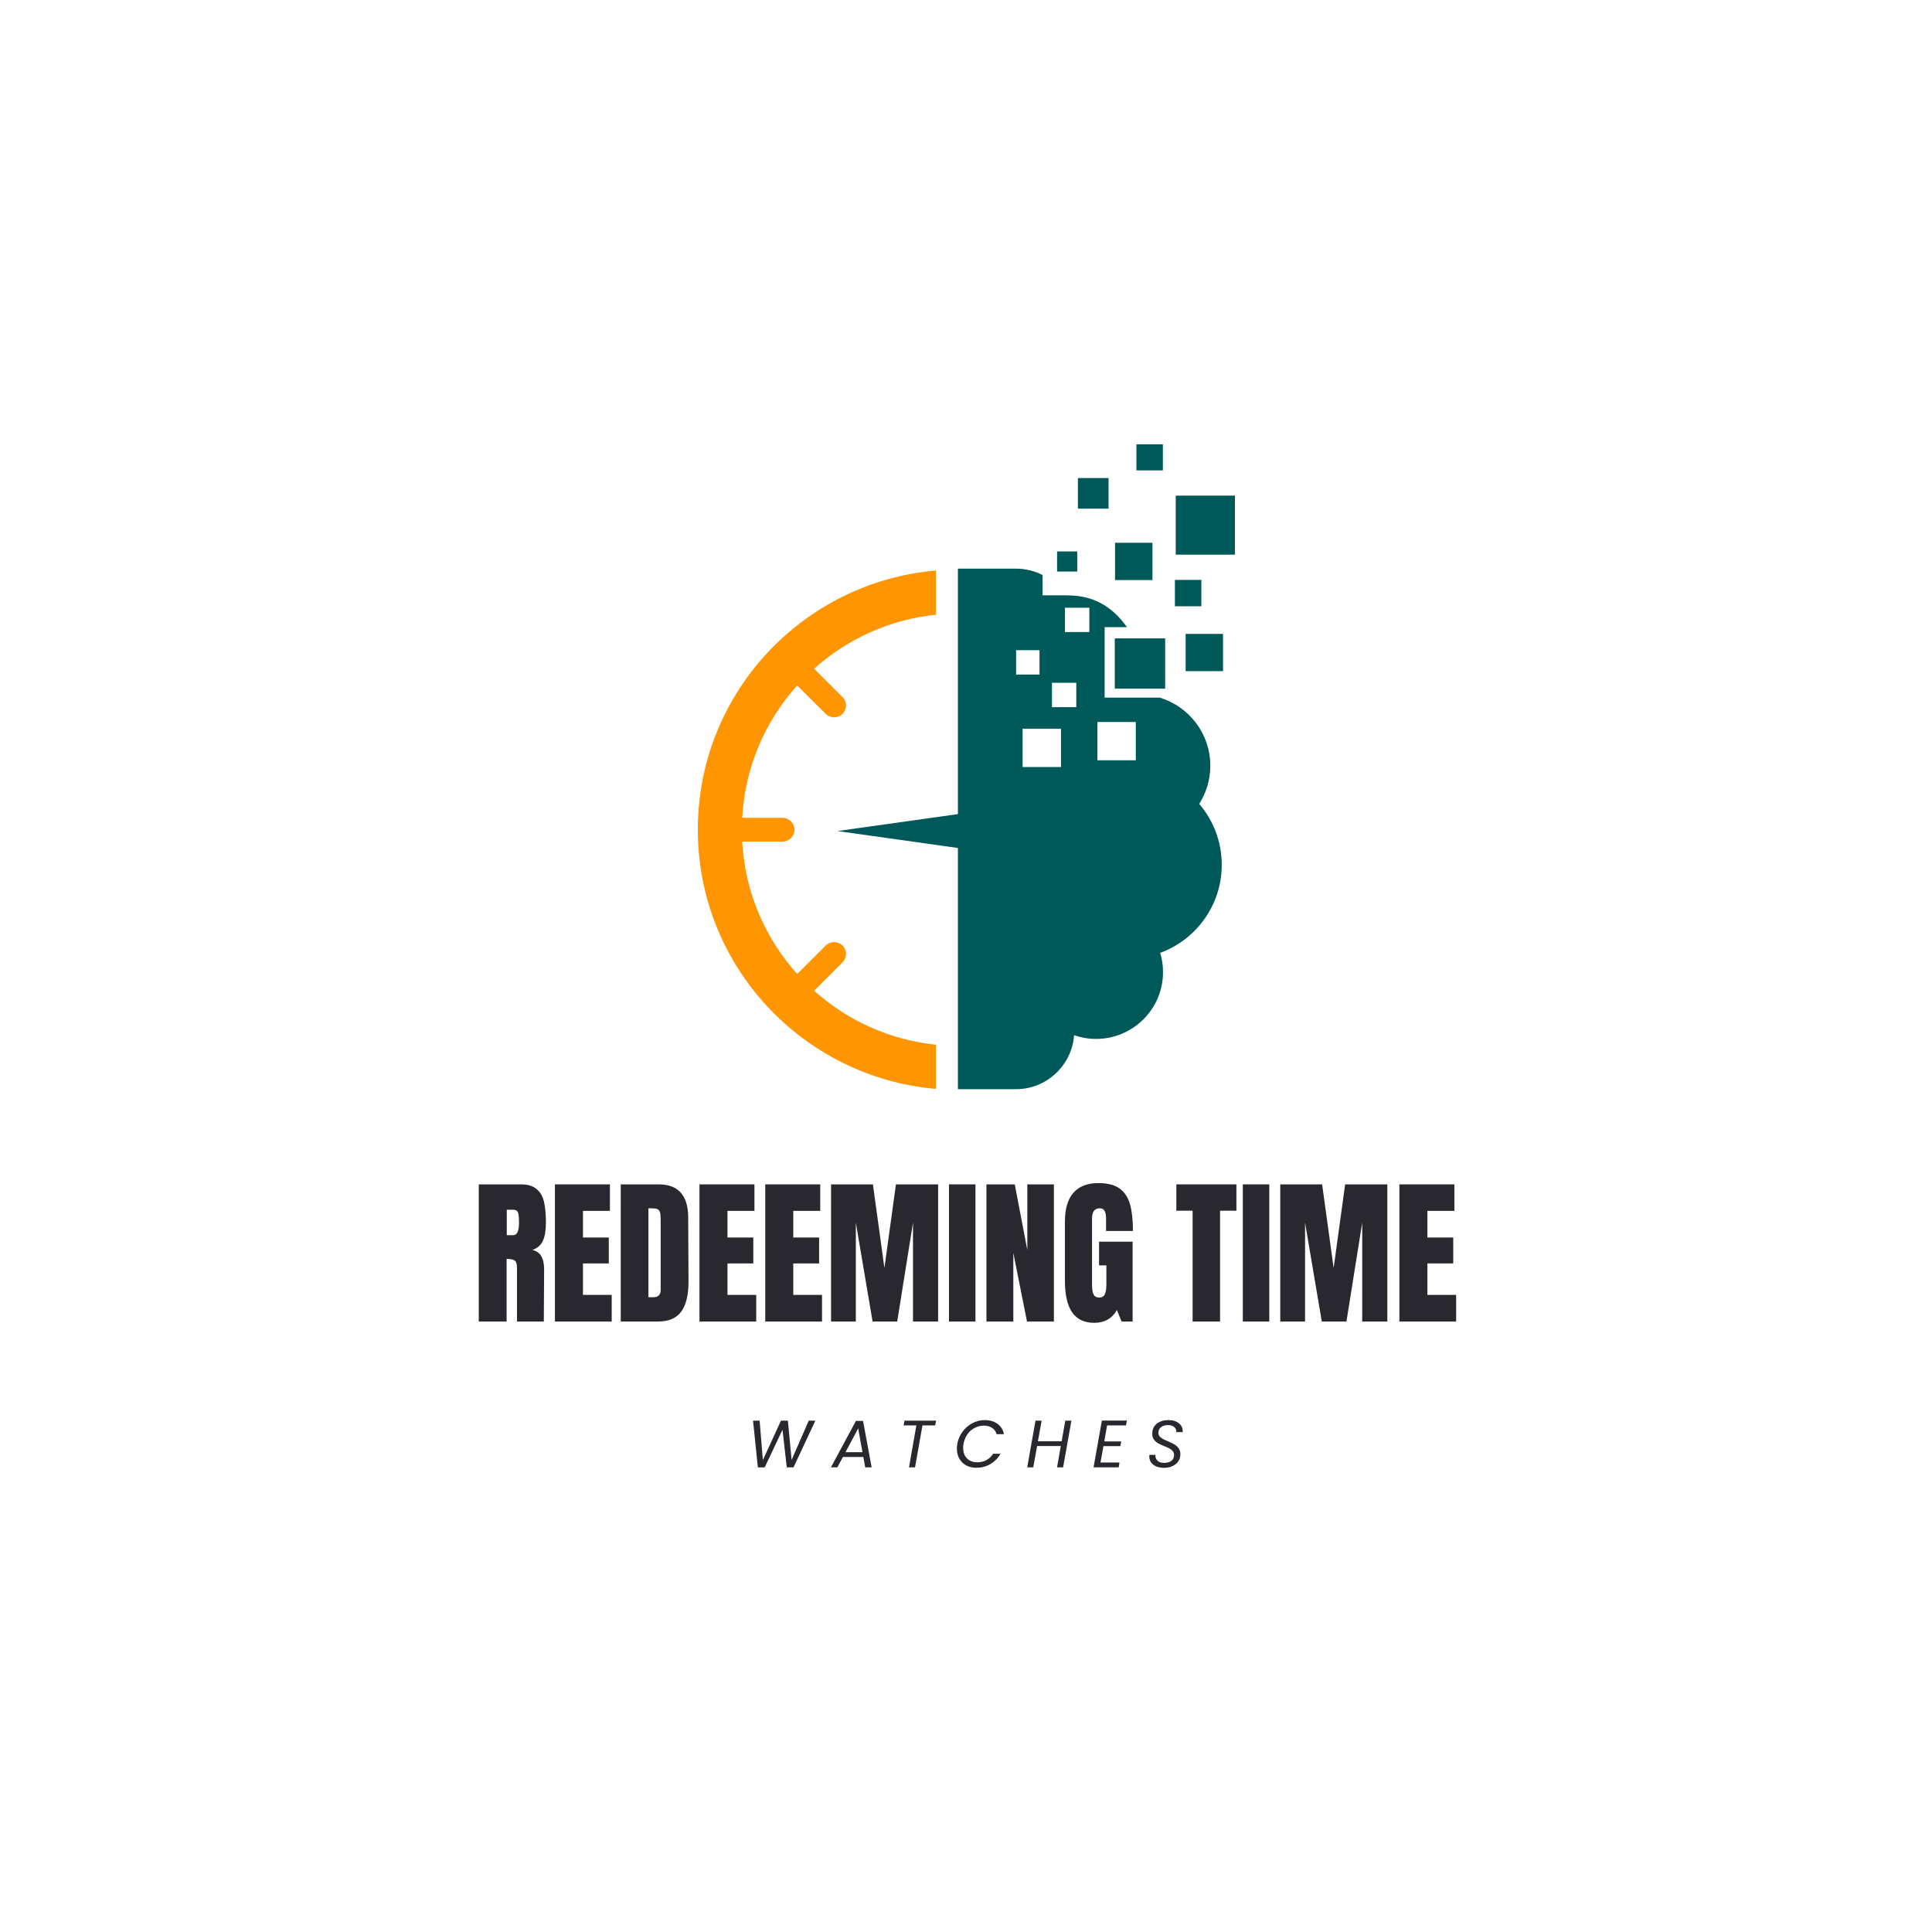 <svg xmlns="http://www.w3.org/2000/svg" xmlns:xlink="http://www.w3.org/1999/xlink" width="500" zoomAndPan="magnify" viewBox="0 0 375 375" height="500" preserveAspectRatio="xMidYMid meet" version="1.0"><defs><g/><clipPath id="51e03e008b"><path d="M 135.449 110 L 182 110 L 182 211.418 L 135.449 211.418 Z M 135.449 110 " clip-rule="nonzero"/></clipPath><clipPath id="ec4df3e3ad"><path d="M 162 86.238 L 239.699 86.238 L 239.699 211.418 L 162 211.418 Z M 162 86.238 " clip-rule="nonzero"/></clipPath></defs><rect x="-37.5" width="450" fill="#ffffff" y="-37.5" height="450" fill-opacity="1"/><g clip-path="url(#51e03e008b)"><path fill="#ff9500" d="M 181.664 110.738 C 155.766 112.969 135.449 134.633 135.449 161.039 C 135.449 187.445 155.766 209.109 181.664 211.355 L 181.664 202.781 C 172.617 201.84 164.43 198.039 158.02 192.305 L 163.535 186.785 C 164.43 185.895 164.43 184.422 163.535 183.531 C 162.645 182.637 161.168 182.637 160.273 183.531 L 154.738 189.051 C 148.539 182.141 144.594 173.199 144.066 163.352 L 151.887 163.352 C 153.164 163.352 154.207 162.312 154.207 161.039 C 154.207 159.766 153.164 158.742 151.887 158.742 L 144.066 158.742 C 144.594 148.895 148.539 139.938 154.738 133.047 L 160.273 138.566 C 161.168 139.457 162.645 139.457 163.535 138.566 C 164.43 137.656 164.43 136.203 163.535 135.297 L 158.02 129.793 C 164.43 124.059 172.617 120.258 181.664 119.316 Z M 181.664 110.738 " fill-opacity="1" fill-rule="evenodd"/></g><g clip-path="url(#ec4df3e3ad)"><path fill="#005959" d="M 239.711 96.195 L 228.211 96.195 L 228.211 107.664 L 239.711 107.664 Z M 185.926 164.594 L 162.543 161.305 L 185.926 158.016 L 185.926 110.375 L 197.227 110.375 C 199.062 110.375 200.82 110.82 202.359 111.617 L 202.359 115.547 L 206.703 115.547 C 208.578 115.613 214.211 115.281 218.734 121.727 L 214.41 121.727 L 214.41 135.41 L 225.113 135.41 C 230.781 137.129 234.922 142.402 234.922 148.629 C 234.922 151.355 234.125 153.883 232.766 156.031 C 235.484 159.207 237.141 163.336 237.141 167.863 C 237.141 175.695 232.172 182.391 225.195 184.949 C 225.543 186.121 225.742 187.379 225.742 188.684 C 225.742 195.84 219.926 201.656 212.734 201.656 C 211.246 201.656 209.82 201.391 208.477 200.93 C 208.062 206.762 203.156 211.406 197.227 211.406 L 185.926 211.406 Z M 197.227 110.375 Z M 223.688 105.352 L 216.43 105.352 L 216.43 112.59 L 223.688 112.59 Z M 237.391 123.035 L 230.133 123.035 L 230.133 130.27 L 237.391 130.27 Z M 225.711 86.184 L 220.574 86.184 L 220.574 91.305 L 225.711 91.305 Z M 215.168 92.793 L 209.219 92.793 L 209.219 98.727 L 215.168 98.727 Z M 233.184 112.555 L 228.047 112.555 L 228.047 117.676 L 233.184 117.676 Z M 209.09 107.035 L 205.18 107.035 L 205.18 110.938 L 209.09 110.938 Z M 226.156 123.906 L 216.379 123.906 L 216.379 133.656 L 226.156 133.656 Z M 197.227 126.203 L 197.227 130.93 L 201.766 130.93 L 201.766 126.203 Z M 205.941 141.441 L 198.484 141.441 L 198.484 148.879 L 205.941 148.879 Z M 220.457 140.137 L 213 140.137 L 213 147.574 L 220.457 147.574 Z M 208.906 132.535 L 204.184 132.535 L 204.184 137.262 L 208.906 137.262 Z M 211.441 117.961 L 206.703 117.961 L 206.703 122.684 L 211.441 122.684 Z M 211.441 117.961 " fill-opacity="1" fill-rule="evenodd"/></g><g fill="#29282e" fill-opacity="1"><g transform="translate(91.757, 256.512)"><g><path d="M 1.172 -26.625 L 9.359 -26.625 C 10.66 -26.625 11.664 -26.328 12.375 -25.734 C 13.094 -25.148 13.578 -24.328 13.828 -23.266 C 14.078 -22.203 14.203 -20.844 14.203 -19.188 C 14.203 -17.676 14.004 -16.5 13.609 -15.656 C 13.211 -14.812 12.531 -14.223 11.562 -13.891 C 12.363 -13.723 12.945 -13.316 13.312 -12.672 C 13.676 -12.035 13.859 -11.172 13.859 -10.078 L 13.797 0 L 8.594 0 L 8.594 -10.422 C 8.594 -11.16 8.445 -11.633 8.156 -11.844 C 7.863 -12.051 7.336 -12.156 6.578 -12.156 L 6.578 0 L 1.172 0 Z M 7.875 -16.766 C 8.613 -16.766 8.984 -17.57 8.984 -19.188 C 8.984 -19.895 8.953 -20.422 8.891 -20.766 C 8.828 -21.117 8.711 -21.363 8.547 -21.5 C 8.391 -21.633 8.156 -21.703 7.844 -21.703 L 6.609 -21.703 L 6.609 -16.766 Z M 7.875 -16.766 "/></g></g></g><g fill="#29282e" fill-opacity="1"><g transform="translate(106.542, 256.512)"><g><path d="M 1.172 0 L 1.172 -26.625 L 11.844 -26.625 L 11.844 -21.484 L 6.609 -21.484 L 6.609 -16.312 L 11.625 -16.312 L 11.625 -11.281 L 6.609 -11.281 L 6.609 -5.172 L 12.188 -5.172 L 12.188 0 Z M 1.172 0 "/></g></g></g><g fill="#29282e" fill-opacity="1"><g transform="translate(119.312, 256.512)"><g><path d="M 1.172 -26.625 L 8.531 -26.625 C 10.426 -26.625 11.848 -26.098 12.797 -25.047 C 13.754 -23.992 14.242 -22.43 14.266 -20.359 L 14.328 -7.906 C 14.348 -5.281 13.891 -3.305 12.953 -1.984 C 12.023 -0.66 10.488 0 8.344 0 L 1.172 0 Z M 7.469 -4.719 C 8.438 -4.719 8.922 -5.191 8.922 -6.141 L 8.922 -19.875 C 8.922 -20.469 8.875 -20.914 8.781 -21.219 C 8.695 -21.52 8.531 -21.723 8.281 -21.828 C 8.031 -21.93 7.645 -21.984 7.125 -21.984 L 6.547 -21.984 L 6.547 -4.719 Z M 7.469 -4.719 "/></g></g></g><g fill="#29282e" fill-opacity="1"><g transform="translate(134.594, 256.512)"><g><path d="M 1.172 0 L 1.172 -26.625 L 11.844 -26.625 L 11.844 -21.484 L 6.609 -21.484 L 6.609 -16.312 L 11.625 -16.312 L 11.625 -11.281 L 6.609 -11.281 L 6.609 -5.172 L 12.188 -5.172 L 12.188 0 Z M 1.172 0 "/></g></g></g><g fill="#29282e" fill-opacity="1"><g transform="translate(147.364, 256.512)"><g><path d="M 1.172 0 L 1.172 -26.625 L 11.844 -26.625 L 11.844 -21.484 L 6.609 -21.484 L 6.609 -16.312 L 11.625 -16.312 L 11.625 -11.281 L 6.609 -11.281 L 6.609 -5.172 L 12.188 -5.172 L 12.188 0 Z M 1.172 0 "/></g></g></g><g fill="#29282e" fill-opacity="1"><g transform="translate(160.134, 256.512)"><g><path d="M 1.172 0 L 1.172 -26.625 L 9.297 -26.625 L 11.531 -10.391 L 13.766 -26.625 L 21.953 -26.625 L 21.953 0 L 17.078 0 L 17.078 -19.188 L 14.016 0 L 9.234 0 L 5.984 -19.188 L 5.984 0 Z M 1.172 0 "/></g></g></g><g fill="#29282e" fill-opacity="1"><g transform="translate(183.258, 256.512)"><g><path d="M 0.938 0 L 0.938 -26.625 L 6.078 -26.625 L 6.078 0 Z M 0.938 0 "/></g></g></g><g fill="#29282e" fill-opacity="1"><g transform="translate(190.294, 256.512)"><g><path d="M 1.172 0 L 1.172 -26.625 L 6.672 -26.625 L 9.109 -13.891 L 9.109 -26.625 L 14.266 -26.625 L 14.266 0 L 9.047 0 L 6.391 -13.328 L 6.391 0 Z M 1.172 0 "/></g></g></g><g fill="#29282e" fill-opacity="1"><g transform="translate(205.73, 256.512)"><g><path d="M 6.672 0.25 C 4.742 0.25 3.312 -0.426 2.375 -1.781 C 1.438 -3.133 0.969 -5.188 0.969 -7.938 L 0.969 -19.406 C 0.969 -21.863 1.516 -23.723 2.609 -24.984 C 3.703 -26.242 5.332 -26.875 7.5 -26.875 C 9.258 -26.875 10.625 -26.52 11.594 -25.812 C 12.562 -25.113 13.234 -24.094 13.609 -22.75 C 13.984 -21.406 14.172 -19.68 14.172 -17.578 L 8.953 -17.578 L 8.953 -19.969 C 8.953 -20.602 8.863 -21.098 8.688 -21.453 C 8.52 -21.805 8.207 -21.984 7.75 -21.984 C 6.738 -21.984 6.234 -21.32 6.234 -20 L 6.234 -7.094 C 6.234 -6.289 6.332 -5.68 6.531 -5.266 C 6.738 -4.859 7.102 -4.656 7.625 -4.656 C 8.145 -4.656 8.504 -4.859 8.703 -5.266 C 8.91 -5.68 9.016 -6.289 9.016 -7.094 L 9.016 -10.906 L 7.594 -10.906 L 7.594 -15.5 L 14.109 -15.5 L 14.109 0 L 11.969 0 L 11.062 -2.234 C 10.113 -0.578 8.648 0.25 6.672 0.25 Z M 6.672 0.25 "/></g></g></g><g fill="#29282e" fill-opacity="1"><g transform="translate(220.763, 256.512)"><g/></g></g><g fill="#29282e" fill-opacity="1"><g transform="translate(228.016, 256.512)"><g><path d="M 3.469 0 L 3.469 -21.516 L 0.312 -21.516 L 0.312 -26.625 L 11.969 -26.625 L 11.969 -21.516 L 8.797 -21.516 L 8.797 0 Z M 3.469 0 "/></g></g></g><g fill="#29282e" fill-opacity="1"><g transform="translate(240.29, 256.512)"><g><path d="M 0.938 0 L 0.938 -26.625 L 6.078 -26.625 L 6.078 0 Z M 0.938 0 "/></g></g></g><g fill="#29282e" fill-opacity="1"><g transform="translate(247.327, 256.512)"><g><path d="M 1.172 0 L 1.172 -26.625 L 9.297 -26.625 L 11.531 -10.391 L 13.766 -26.625 L 21.953 -26.625 L 21.953 0 L 17.078 0 L 17.078 -19.188 L 14.016 0 L 9.234 0 L 5.984 -19.188 L 5.984 0 Z M 1.172 0 "/></g></g></g><g fill="#29282e" fill-opacity="1"><g transform="translate(270.45, 256.512)"><g><path d="M 1.172 0 L 1.172 -26.625 L 11.844 -26.625 L 11.844 -21.484 L 6.609 -21.484 L 6.609 -16.312 L 11.625 -16.312 L 11.625 -11.281 L 6.609 -11.281 L 6.609 -5.172 L 12.188 -5.172 L 12.188 0 Z M 1.172 0 "/></g></g></g><g fill="#29282e" fill-opacity="1"><g transform="translate(144.93, 284.812)"><g><path d="M 13.328 -9.062 L 9.094 0 L 7.781 0 L 6.953 -7.297 L 3.5 0 L 2.172 0.016 L 1.234 -9.062 L 2.516 -9.062 L 3.141 -1.406 L 6.656 -9.062 L 8 -9.062 L 8.719 -1.438 L 12.047 -9.062 Z M 13.328 -9.062 "/></g></g></g><g fill="#29282e" fill-opacity="1"><g transform="translate(161.514, 284.812)"><g><path d="M 6.062 -2.016 L 2.094 -2.016 L 1.016 0 L -0.234 0 L 4.625 -9.016 L 6 -9.016 L 7.672 0 L 6.422 0 Z M 5.891 -2.938 L 5.062 -7.562 L 2.594 -2.938 Z M 5.891 -2.938 "/></g></g></g><g fill="#29282e" fill-opacity="1"><g transform="translate(174.173, 284.812)"><g><path d="M 7.516 -9.062 L 7.344 -8.141 L 4.875 -8.141 L 3.438 0 L 2.266 0 L 3.688 -8.141 L 1.219 -8.141 L 1.391 -9.062 Z M 7.516 -9.062 "/></g></g></g><g fill="#29282e" fill-opacity="1"><g transform="translate(185.104, 284.812)"><g><path d="M 0.703 -4.531 C 0.859 -5.414 1.195 -6.211 1.719 -6.922 C 2.25 -7.629 2.891 -8.18 3.641 -8.578 C 4.398 -8.973 5.195 -9.172 6.031 -9.172 C 7.02 -9.172 7.844 -8.93 8.5 -8.453 C 9.156 -7.984 9.578 -7.312 9.766 -6.438 L 8.344 -6.438 C 8.188 -6.969 7.895 -7.375 7.469 -7.656 C 7.051 -7.945 6.508 -8.094 5.844 -8.094 C 5.219 -8.094 4.629 -7.945 4.078 -7.656 C 3.523 -7.375 3.055 -6.961 2.672 -6.422 C 2.297 -5.879 2.039 -5.25 1.906 -4.531 C 1.863 -4.312 1.844 -4.051 1.844 -3.75 C 1.844 -2.906 2.094 -2.234 2.594 -1.734 C 3.094 -1.234 3.758 -0.984 4.594 -0.984 C 5.25 -0.984 5.836 -1.125 6.359 -1.406 C 6.891 -1.695 7.328 -2.109 7.672 -2.641 L 9.094 -2.641 C 8.594 -1.773 7.93 -1.102 7.109 -0.625 C 6.297 -0.156 5.395 0.078 4.406 0.078 C 3.664 0.078 3.008 -0.07 2.438 -0.375 C 1.875 -0.688 1.43 -1.117 1.109 -1.672 C 0.785 -2.234 0.625 -2.879 0.625 -3.609 C 0.625 -3.91 0.648 -4.219 0.703 -4.531 Z M 0.703 -4.531 "/></g></g></g><g fill="#29282e" fill-opacity="1"><g transform="translate(199.037, 284.812)"><g><path d="M 8.922 -9.062 L 7.312 0 L 6.141 0 L 6.859 -4.141 L 2.266 -4.141 L 1.516 0 L 0.344 0 L 1.953 -9.062 L 3.141 -9.062 L 2.422 -5.062 L 7.031 -5.062 L 7.734 -9.062 Z M 8.922 -9.062 "/></g></g></g><g fill="#29282e" fill-opacity="1"><g transform="translate(211.917, 284.812)"><g><path d="M 2.969 -8.141 L 2.422 -5.031 L 5.703 -5.031 L 5.547 -4.125 L 2.266 -4.125 L 1.688 -0.938 L 5.375 -0.938 L 5.219 0 L 0.344 0 L 1.953 -9.078 L 6.812 -9.078 L 6.641 -8.141 Z M 2.969 -8.141 "/></g></g></g><g fill="#29282e" fill-opacity="1"><g transform="translate(222.484, 284.812)"><g><path d="M 3.438 0.094 C 2.594 0.094 1.906 -0.109 1.375 -0.516 C 0.852 -0.922 0.594 -1.457 0.594 -2.125 C 0.594 -2.258 0.598 -2.359 0.609 -2.422 L 1.781 -2.422 C 1.75 -1.992 1.875 -1.629 2.156 -1.328 C 2.445 -1.023 2.891 -0.875 3.484 -0.875 C 4.078 -0.875 4.547 -1.004 4.891 -1.266 C 5.234 -1.535 5.406 -1.914 5.406 -2.406 C 5.406 -2.695 5.32 -2.941 5.156 -3.141 C 4.988 -3.348 4.781 -3.52 4.531 -3.656 C 4.281 -3.789 3.941 -3.941 3.516 -4.109 C 3.004 -4.316 2.586 -4.508 2.266 -4.688 C 1.953 -4.875 1.688 -5.125 1.469 -5.438 C 1.25 -5.75 1.148 -6.141 1.172 -6.609 C 1.172 -7.117 1.301 -7.566 1.562 -7.953 C 1.832 -8.348 2.203 -8.648 2.672 -8.859 C 3.148 -9.066 3.691 -9.172 4.297 -9.172 C 4.891 -9.172 5.398 -9.07 5.828 -8.875 C 6.254 -8.676 6.578 -8.398 6.797 -8.047 C 7.016 -7.691 7.109 -7.289 7.078 -6.844 L 5.844 -6.844 C 5.863 -7.07 5.816 -7.289 5.703 -7.5 C 5.586 -7.707 5.406 -7.875 5.156 -8 C 4.906 -8.133 4.598 -8.203 4.234 -8.203 C 3.672 -8.203 3.219 -8.066 2.875 -7.797 C 2.531 -7.535 2.359 -7.176 2.359 -6.719 C 2.359 -6.445 2.438 -6.211 2.594 -6.016 C 2.758 -5.828 2.961 -5.664 3.203 -5.531 C 3.453 -5.395 3.789 -5.238 4.219 -5.062 C 4.727 -4.844 5.145 -4.641 5.469 -4.453 C 5.789 -4.266 6.062 -4.016 6.281 -3.703 C 6.508 -3.391 6.625 -3 6.625 -2.531 C 6.625 -2.031 6.492 -1.582 6.234 -1.188 C 5.973 -0.789 5.598 -0.477 5.109 -0.25 C 4.629 -0.02 4.07 0.094 3.438 0.094 Z M 3.438 0.094 "/></g></g></g></svg>